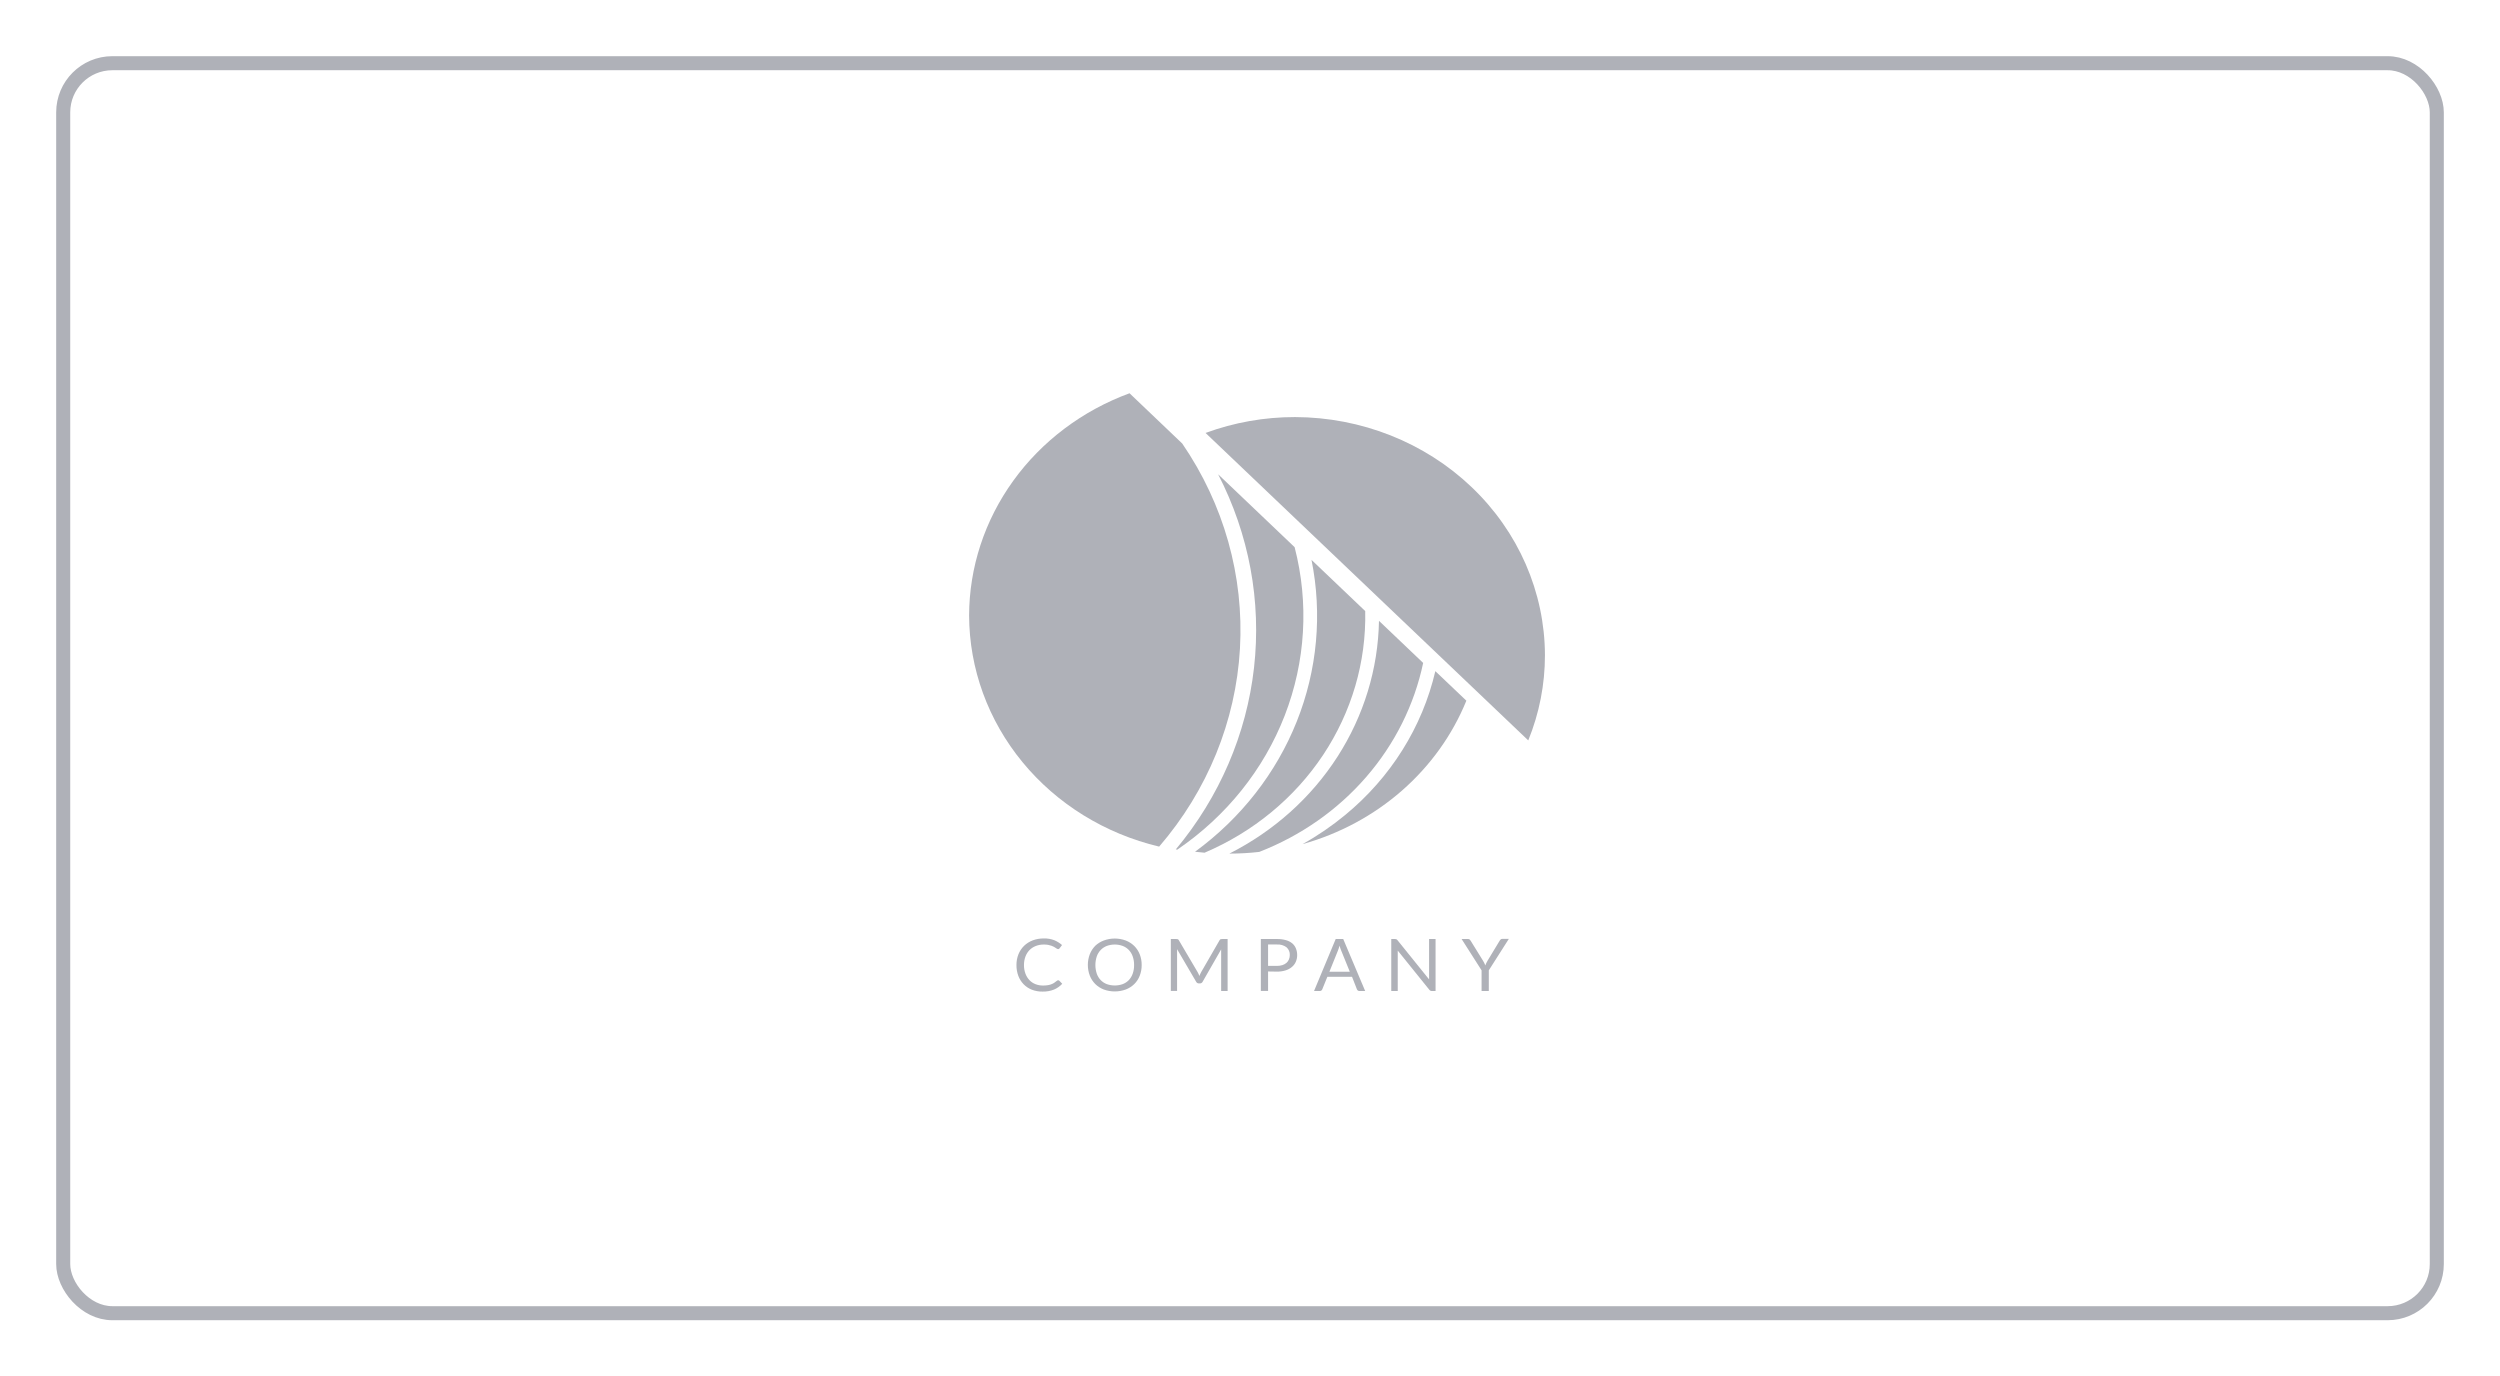 <svg width="178" height="98" viewBox="0 0 178 98" fill="none" xmlns="http://www.w3.org/2000/svg">
<g filter="url(#filter0_d)">
<rect x="4.5" y="0.5" width="169" height="89" rx="3.5" stroke="#AFB1B8"/>
<path d="M75.346 65.795C75.361 65.795 75.376 65.798 75.389 65.804C75.403 65.81 75.415 65.818 75.425 65.829L75.631 66.045C75.471 66.219 75.274 66.359 75.052 66.454C74.793 66.558 74.513 66.608 74.232 66.601C73.968 66.606 73.705 66.559 73.46 66.464C73.24 66.376 73.041 66.244 72.879 66.076C72.713 65.903 72.585 65.7 72.503 65.478C72.413 65.232 72.369 64.972 72.372 64.711C72.369 64.449 72.417 64.188 72.514 63.942C72.604 63.719 72.739 63.516 72.912 63.344C73.088 63.175 73.298 63.042 73.53 62.954C73.783 62.86 74.053 62.814 74.325 62.817C74.577 62.811 74.828 62.853 75.063 62.942C75.266 63.026 75.454 63.143 75.616 63.287L75.443 63.518C75.431 63.534 75.417 63.548 75.4 63.559C75.379 63.573 75.355 63.579 75.33 63.577C75.303 63.575 75.278 63.566 75.256 63.552L75.163 63.491L75.034 63.412C74.979 63.383 74.921 63.358 74.862 63.336C74.786 63.31 74.708 63.29 74.628 63.275C74.527 63.257 74.425 63.249 74.322 63.251C74.126 63.248 73.932 63.283 73.751 63.353C73.582 63.419 73.429 63.517 73.303 63.643C73.175 63.776 73.076 63.933 73.013 64.103C72.94 64.299 72.905 64.504 72.907 64.711C72.904 64.921 72.94 65.13 73.013 65.329C73.076 65.498 73.172 65.654 73.298 65.787C73.416 65.912 73.562 66.009 73.725 66.072C73.893 66.138 74.073 66.171 74.255 66.17C74.36 66.171 74.465 66.165 74.569 66.15C74.739 66.13 74.901 66.074 75.045 65.986C75.117 65.941 75.185 65.89 75.248 65.834C75.274 65.81 75.309 65.796 75.346 65.795Z" fill="#AFB1B8"/>
<path d="M81.287 64.711C81.29 64.971 81.243 65.229 81.148 65.473C81.064 65.694 80.932 65.896 80.761 66.065C80.589 66.234 80.382 66.366 80.153 66.453C79.649 66.636 79.093 66.636 78.589 66.453C78.361 66.365 78.155 66.232 77.984 66.064C77.813 65.892 77.68 65.688 77.594 65.466C77.408 64.972 77.408 64.433 77.594 63.939C77.681 63.716 77.814 63.512 77.984 63.338C78.157 63.175 78.363 63.048 78.589 62.964C79.092 62.777 79.65 62.777 80.153 62.964C80.381 63.052 80.588 63.185 80.76 63.353C80.929 63.523 81.061 63.724 81.148 63.944C81.243 64.189 81.291 64.449 81.287 64.711ZM80.747 64.711C80.751 64.503 80.718 64.296 80.649 64.098C80.592 63.929 80.498 63.773 80.374 63.64C80.253 63.514 80.105 63.415 79.939 63.351C79.573 63.217 79.168 63.217 78.802 63.351C78.637 63.415 78.488 63.514 78.368 63.64C78.242 63.772 78.147 63.928 78.09 64.098C77.959 64.497 77.959 64.925 78.09 65.323C78.148 65.493 78.243 65.649 78.368 65.782C78.489 65.907 78.637 66.005 78.802 66.069C79.169 66.199 79.573 66.199 79.939 66.069C80.105 66.005 80.253 65.907 80.374 65.782C80.497 65.648 80.591 65.493 80.649 65.323C80.718 65.126 80.751 64.919 80.747 64.711Z" fill="#AFB1B8"/>
<path d="M85.341 65.353L85.395 65.49C85.415 65.441 85.433 65.397 85.454 65.353C85.474 65.307 85.496 65.262 85.521 65.218L86.835 62.942C86.861 62.903 86.884 62.878 86.91 62.871C86.945 62.861 86.981 62.857 87.018 62.859H87.406V66.561H86.946V63.839C86.946 63.804 86.946 63.765 86.946 63.724C86.943 63.681 86.943 63.639 86.946 63.596L85.624 65.905C85.607 65.939 85.58 65.968 85.546 65.989C85.513 66.009 85.473 66.02 85.433 66.02H85.359C85.319 66.02 85.279 66.01 85.246 65.989C85.212 65.969 85.185 65.939 85.168 65.905L83.808 63.581C83.808 63.626 83.808 63.67 83.808 63.714C83.808 63.758 83.808 63.797 83.808 63.831V66.554H83.363V62.859H83.751C83.788 62.857 83.824 62.861 83.859 62.871C83.891 62.886 83.916 62.911 83.931 62.942L85.274 65.221C85.3 65.263 85.323 65.307 85.341 65.353Z" fill="#AFB1B8"/>
<path d="M90.287 65.169V66.556H89.772V62.858H90.92C91.136 62.855 91.352 62.882 91.56 62.939C91.727 62.984 91.881 63.063 92.013 63.17C92.127 63.27 92.215 63.394 92.27 63.532C92.331 63.683 92.36 63.844 92.358 64.005C92.36 64.168 92.327 64.328 92.262 64.478C92.201 64.62 92.105 64.747 91.984 64.848C91.853 64.96 91.697 65.043 91.529 65.093C91.329 65.154 91.12 65.183 90.909 65.179L90.287 65.169ZM90.287 64.772H90.909C91.045 64.774 91.179 64.755 91.308 64.716C91.414 64.682 91.512 64.628 91.596 64.557C91.673 64.489 91.733 64.405 91.771 64.312C91.813 64.213 91.834 64.107 91.833 64C91.839 63.898 91.821 63.795 91.781 63.699C91.741 63.603 91.68 63.517 91.601 63.447C91.405 63.3 91.158 63.23 90.909 63.248H90.287V64.772Z" fill="#AFB1B8"/>
<path d="M97.201 66.561H96.794C96.754 66.563 96.713 66.55 96.681 66.527C96.652 66.504 96.629 66.474 96.614 66.441L96.264 65.547H94.508L94.145 66.441C94.132 66.474 94.109 66.502 94.081 66.524C94.048 66.549 94.007 66.562 93.965 66.561H93.559L95.102 62.858H95.637L97.201 66.561ZM94.654 65.186H96.105L95.493 63.679C95.446 63.566 95.407 63.45 95.377 63.331L95.318 63.525C95.3 63.584 95.279 63.638 95.261 63.682L94.654 65.186Z" fill="#AFB1B8"/>
<path d="M99.423 62.875C99.454 62.892 99.481 62.914 99.501 62.942L101.751 65.733C101.751 65.689 101.751 65.645 101.751 65.603C101.751 65.561 101.751 65.52 101.751 65.48V62.858H102.212V66.561H101.954C101.918 66.562 101.882 66.555 101.849 66.539C101.817 66.522 101.789 66.498 101.767 66.471L99.519 63.682C99.521 63.724 99.521 63.767 99.519 63.809C99.519 63.851 99.519 63.888 99.519 63.922V66.561H99.058V62.858H99.331C99.363 62.857 99.394 62.863 99.423 62.875Z" fill="#AFB1B8"/>
<path d="M106.003 65.088V66.559H105.488V65.088L104.066 62.858H104.526C104.566 62.856 104.605 62.867 104.637 62.89C104.665 62.914 104.688 62.942 104.706 62.974L105.596 64.412C105.632 64.473 105.663 64.53 105.689 64.584C105.715 64.638 105.735 64.689 105.753 64.74L105.82 64.581C105.845 64.523 105.874 64.466 105.908 64.412L106.785 62.964C106.803 62.935 106.826 62.908 106.852 62.885C106.882 62.86 106.922 62.847 106.962 62.849H107.428L106.003 65.088Z" fill="#AFB1B8"/>
<path d="M85.086 56.644C85.31 56.671 85.536 56.693 85.765 56.713C89.236 55.234 92.172 52.813 94.206 49.753C96.24 46.692 97.283 43.129 97.203 39.507L93.379 35.863C94.156 39.719 93.793 43.705 92.328 47.375C90.863 51.045 88.356 54.255 85.086 56.644Z" fill="#AFB1B8"/>
<path d="M83.72 56.475L83.823 56.494C87.317 54.113 89.981 50.788 91.471 46.949C92.96 43.11 93.206 38.933 92.177 34.959L86.73 29.769C88.933 34.035 89.82 38.81 89.287 43.537C88.755 48.265 86.824 52.751 83.72 56.475Z" fill="#AFB1B8"/>
<path d="M102.196 43.786C101.27 47.765 99.022 51.354 95.786 54.02C94.841 54.802 93.821 55.5 92.741 56.102C95.376 55.365 97.798 54.06 99.821 52.289C101.843 50.518 103.412 48.328 104.405 45.889L102.196 43.786Z" fill="#AFB1B8"/>
<path d="M101.329 43.2L98.183 40.203C98.123 43.62 97.104 46.959 95.231 49.874C93.358 52.788 90.699 55.172 87.532 56.776H87.548C88.253 56.776 88.959 56.736 89.659 56.656C92.619 55.505 95.234 53.674 97.27 51.326C99.306 48.978 100.701 46.187 101.329 43.2Z" fill="#AFB1B8"/>
<path d="M84.176 27.58L80.423 24C77.068 25.235 74.183 27.406 72.145 30.23C70.106 33.053 69.01 36.397 69 39.823V39.823C69.013 43.61 70.35 47.284 72.801 50.264C75.252 53.245 78.676 55.361 82.532 56.279C85.974 52.284 87.989 47.347 88.285 42.186C88.58 37.025 87.141 31.909 84.176 27.58Z" fill="#AFB1B8"/>
<path d="M110 42.649C109.987 38.157 108.108 33.852 104.773 30.676C101.439 27.499 96.921 25.709 92.206 25.696C90.027 25.694 87.867 26.077 85.835 26.826L108.812 48.717C109.599 46.782 110.002 44.724 110 42.649Z" fill="#AFB1B8"/>
</g>
<defs>
<filter id="filter0_d" x="0" y="0" width="178" height="98" filterUnits="userSpaceOnUse" color-interpolation-filters="sRGB">
<feFlood flood-opacity="0" result="BackgroundImageFix"/>
<feColorMatrix in="SourceAlpha" type="matrix" values="0 0 0 0 0 0 0 0 0 0 0 0 0 0 0 0 0 0 127 0"/>
<feOffset dy="4"/>
<feGaussianBlur stdDeviation="2"/>
<feColorMatrix type="matrix" values="0 0 0 0 0 0 0 0 0 0 0 0 0 0 0 0 0 0 0.25 0"/>
<feBlend mode="normal" in2="BackgroundImageFix" result="effect1_dropShadow"/>
<feBlend mode="normal" in="SourceGraphic" in2="effect1_dropShadow" result="shape"/>
</filter>
</defs>
</svg>
